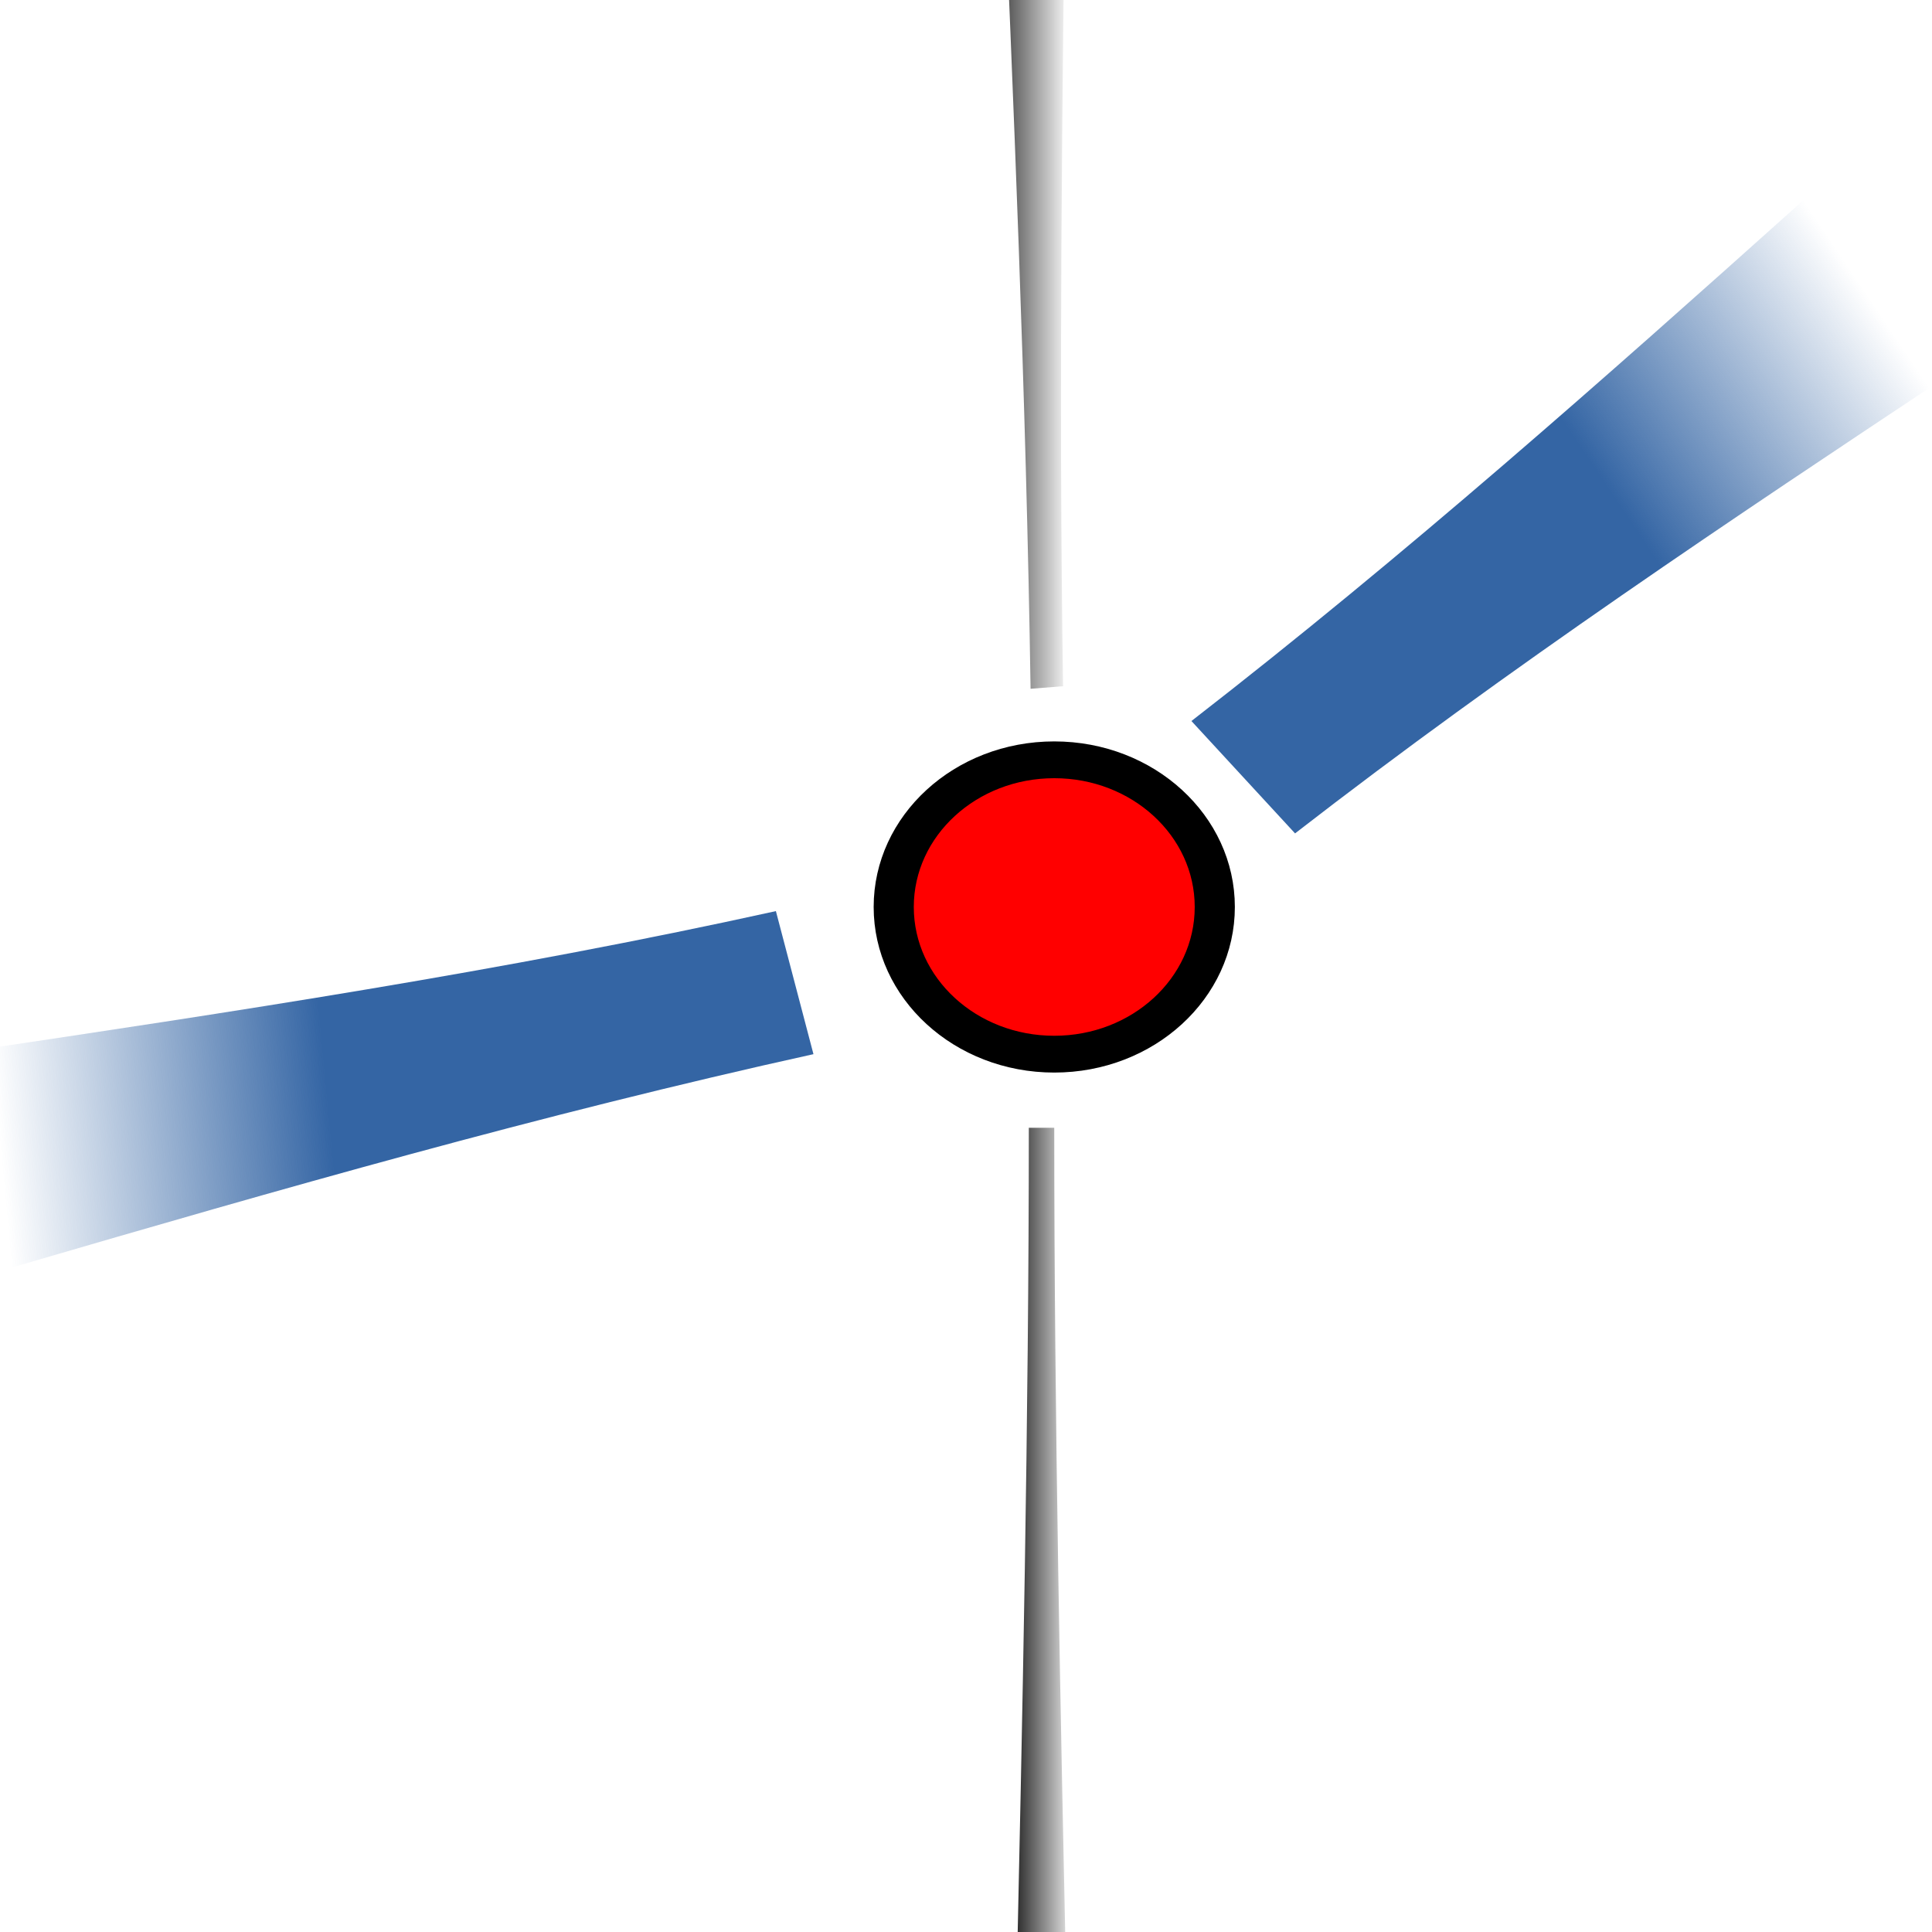 <?xml version="1.0" encoding="UTF-8" standalone="no"?>
<!-- Created with Inkscape (http://www.inkscape.org/) -->

<svg
   xmlns:dc="http://purl.org/dc/elements/1.1/"
   xmlns:cc="http://creativecommons.org/ns#"
   xmlns:rdf="http://www.w3.org/1999/02/22-rdf-syntax-ns#"
   xmlns:svg="http://www.w3.org/2000/svg"
   xmlns="http://www.w3.org/2000/svg"
   xmlns:xlink="http://www.w3.org/1999/xlink"
   xmlns:sodipodi="http://sodipodi.sourceforge.net/DTD/sodipodi-0.dtd"
   xmlns:inkscape="http://www.inkscape.org/namespaces/inkscape"
   width="22"
   height="22"
   id="svg2"
   sodipodi:version="0.32"
   inkscape:version="0.47 r22583"
   sodipodi:modified="true"
   version="1.0"
   sodipodi:docname="pitivi-keyframe.svg"
   inkscape:output_extension="org.inkscape.output.svg.inkscape">
  <defs
     id="defs4">
    <linearGradient
       inkscape:collect="always"
       id="linearGradient3243">
      <stop
         style="stop-color:#3465a4;stop-opacity:1;"
         offset="0"
         id="stop3245" />
      <stop
         style="stop-color:#3465a4;stop-opacity:0;"
         offset="1"
         id="stop3247" />
    </linearGradient>
    <inkscape:perspective
       sodipodi:type="inkscape:persp3d"
       inkscape:vp_x="0 : 24 : 1"
       inkscape:vp_y="0 : 1000 : 0"
       inkscape:vp_z="48 : 24 : 1"
       inkscape:persp3d-origin="24 : 16 : 1"
       id="perspective7" />
    <linearGradient
       gradientTransform="matrix(1.005,0,0,1,-1.038,4.7681e-2)"
       gradientUnits="userSpaceOnUse"
       y2="40.231"
       x2="34.744"
       y1="10.445"
       x1="17.499"
       id="linearGradient5315"
       xlink:href="#linearGradient5113"
       inkscape:collect="always" />
    <radialGradient
       r="8.062"
       fy="19.031"
       fx="11.25"
       cy="19.031"
       cx="11.25"
       gradientTransform="matrix(1,0,0,0.283,0,13.646)"
       gradientUnits="userSpaceOnUse"
       id="radialGradient4354"
       xlink:href="#linearGradient5105"
       inkscape:collect="always" />
    <linearGradient
       id="linearGradient5113"
       inkscape:collect="always">
      <stop
         id="stop5115"
         offset="0"
         style="stop-color:white;stop-opacity:1;" />
      <stop
         id="stop5117"
         offset="1"
         style="stop-color:white;stop-opacity:0;" />
    </linearGradient>
    <linearGradient
       id="linearGradient5105"
       inkscape:collect="always">
      <stop
         id="stop5107"
         offset="0"
         style="stop-color:black;stop-opacity:1;" />
      <stop
         id="stop5109"
         offset="1"
         style="stop-color:black;stop-opacity:0;" />
    </linearGradient>
    <inkscape:perspective
       id="perspective3181"
       inkscape:persp3d-origin="24 : 16 : 1"
       inkscape:vp_z="48 : 24 : 1"
       inkscape:vp_y="0 : 1000 : 0"
       inkscape:vp_x="0 : 24 : 1"
       sodipodi:type="inkscape:persp3d" />
    <linearGradient
       inkscape:collect="always"
       xlink:href="#linearGradient5113"
       id="linearGradient3199"
       gradientUnits="userSpaceOnUse"
       gradientTransform="matrix(0,0.291,-0.289,0,18.63,26.385)"
       x1="17.499"
       y1="10.445"
       x2="34.744"
       y2="40.231" />
    <radialGradient
       inkscape:collect="always"
       xlink:href="#linearGradient5105"
       id="radialGradient3204"
       gradientUnits="userSpaceOnUse"
       gradientTransform="matrix(1,0,0,0.283,0,13.646)"
       cx="11.25"
       cy="19.031"
       fx="11.25"
       fy="19.031"
       r="8.062" />
    <radialGradient
       gradientUnits="userSpaceOnUse"
       gradientTransform="matrix(1,0,0,0.444,0,21.023)"
       r="7.953"
       fy="37.812"
       fx="25.016"
       cy="37.812"
       cx="25.016"
       id="radialGradient3131"
       xlink:href="#linearGradient3125"
       inkscape:collect="always" />
    <radialGradient
       gradientUnits="userSpaceOnUse"
       gradientTransform="matrix(1,0,0,0.398,0,25.312)"
       r="7.062"
       fy="42.062"
       fx="16.688"
       cy="42.062"
       cx="16.688"
       id="radialGradient3117"
       xlink:href="#linearGradient3109"
       inkscape:collect="always" />
    <radialGradient
       gradientUnits="userSpaceOnUse"
       gradientTransform="matrix(1,0,0,0.398,0,25.312)"
       r="7.062"
       fy="42.062"
       fx="16.688"
       cy="42.062"
       cx="16.688"
       id="radialGradient3115"
       xlink:href="#linearGradient3109"
       inkscape:collect="always" />
    <linearGradient
       id="linearGradient3109"
       inkscape:collect="always">
      <stop
         id="stop3111"
         offset="0"
         style="stop-color:black;stop-opacity:1;" />
      <stop
         id="stop3113"
         offset="1"
         style="stop-color:black;stop-opacity:0;" />
    </linearGradient>
    <linearGradient
       id="linearGradient3125"
       inkscape:collect="always">
      <stop
         id="stop3127"
         offset="0"
         style="stop-color:black;stop-opacity:1;" />
      <stop
         id="stop3129"
         offset="1"
         style="stop-color:black;stop-opacity:0;" />
    </linearGradient>
    <inkscape:perspective
       id="perspective2435"
       inkscape:persp3d-origin="24 : 16 : 1"
       inkscape:vp_z="48 : 24 : 1"
       inkscape:vp_y="0 : 1000 : 0"
       inkscape:vp_x="0 : 24 : 1"
       sodipodi:type="inkscape:persp3d" />
    <linearGradient
       inkscape:collect="always"
       xlink:href="#linearGradient3243"
       id="linearGradient3479"
       gradientUnits="userSpaceOnUse"
       x1="11.977"
       y1="5.162"
       x2="0.75"
       y2="4.808" />
    <linearGradient
       inkscape:collect="always"
       xlink:href="#linearGradient3243"
       id="linearGradient3621"
       gradientUnits="userSpaceOnUse"
       x1="-6.246"
       y1="10.074"
       x2="-3.028"
       y2="11.346"
       gradientTransform="translate(23.261,1.196)" />
    <linearGradient
       inkscape:collect="always"
       xlink:href="#linearGradient3243"
       id="linearGradient3639"
       gradientUnits="userSpaceOnUse"
       x1="4.287"
       y1="4.976"
       x2="0.75"
       y2="4.632"
       gradientTransform="translate(-8.8388326e-2,1.507)" />
    <inkscape:perspective
       id="perspective2893"
       inkscape:persp3d-origin="0.5 : 0.33333333 : 1"
       inkscape:vp_z="1 : 0.5 : 1"
       inkscape:vp_y="0 : 1000 : 0"
       inkscape:vp_x="0 : 0.5 : 1"
       sodipodi:type="inkscape:persp3d" />
    <linearGradient
       inkscape:collect="always"
       xlink:href="#linearGradient3243-6"
       id="linearGradient3639-5"
       gradientUnits="userSpaceOnUse"
       x1="4.828"
       y1="5.247"
       x2="0.75"
       y2="4.632"
       gradientTransform="matrix(0.972,-0.234,0.234,0.972,-1.989,9.46)" />
    <linearGradient
       inkscape:collect="always"
       id="linearGradient3243-6">
      <stop
         style="stop-color:#3465a4;stop-opacity:1;"
         offset="0"
         id="stop3245-6" />
      <stop
         style="stop-color:#3465a4;stop-opacity:0;"
         offset="1"
         id="stop3247-4" />
    </linearGradient>
    <linearGradient
       y2="4.632"
       x2="0.75"
       y1="5.247"
       x1="4.828"
       gradientTransform="matrix(-0.764,0.646,-0.646,-0.764,27.011,6.252)"
       gradientUnits="userSpaceOnUse"
       id="linearGradient2877"
       xlink:href="#linearGradient3243-1"
       inkscape:collect="always" />
    <linearGradient
       inkscape:collect="always"
       id="linearGradient3243-1">
      <stop
         style="stop-color:#3465a4;stop-opacity:1;"
         offset="0"
         id="stop3245-5" />
      <stop
         style="stop-color:#3465a4;stop-opacity:0;"
         offset="1"
         id="stop3247-9" />
    </linearGradient>
    <linearGradient
       inkscape:collect="always"
       xlink:href="#linearGradient3766"
       id="linearGradient3772"
       x1="12.366"
       y1="25.813"
       x2="13.295"
       y2="25.813"
       gradientUnits="userSpaceOnUse" />
    <linearGradient
       inkscape:collect="always"
       id="linearGradient3766">
      <stop
         style="stop-color:#000000;stop-opacity:1;"
         offset="0"
         id="stop3768" />
      <stop
         style="stop-color:#000000;stop-opacity:0;"
         offset="1"
         id="stop3770" />
    </linearGradient>
    <linearGradient
       inkscape:collect="always"
       xlink:href="#linearGradient3758"
       id="linearGradient3764"
       x1="12"
       y1="-3.806"
       x2="13.209"
       y2="-3.806"
       gradientUnits="userSpaceOnUse" />
    <linearGradient
       inkscape:collect="always"
       id="linearGradient3758">
      <stop
         style="stop-color:#000000;stop-opacity:1;"
         offset="0"
         id="stop3760" />
      <stop
         style="stop-color:#000000;stop-opacity:0;"
         offset="1"
         id="stop3762" />
    </linearGradient>
    <linearGradient
       y2="-3.806"
       x2="13.209"
       y1="-3.806"
       x1="12"
       gradientUnits="userSpaceOnUse"
       id="linearGradient2919"
       xlink:href="#linearGradient3758"
       inkscape:collect="always" />
  </defs>
  <sodipodi:namedview
     id="base"
     pagecolor="#ffffff"
     bordercolor="#666666"
     borderopacity="1.0"
     inkscape:pageopacity="0.0"
     inkscape:pageshadow="2"
     inkscape:zoom="11.313708"
     inkscape:cx="13.336976"
     inkscape:cy="4.6539205"
     inkscape:document-units="px"
     inkscape:current-layer="layer1"
     width="48px"
     height="48px"
     borderlayer="true"
     inkscape:showpageshadow="false"
     showgrid="true"
     inkscape:window-width="1440"
     inkscape:window-height="856"
     inkscape:window-x="0"
     inkscape:window-y="21"
     inkscape:window-maximized="1">
    <inkscape:grid
       type="xygrid"
       id="grid2380"
       visible="true"
       enabled="true" />
  </sodipodi:namedview>
  <g
     inkscape:label="Calque 1"
     inkscape:groupmode="layer"
     id="layer1">
    <rect
       style="opacity:0.5;fill:#73d216;fill-opacity:1;fill-rule:evenodd;stroke:#4e9a06;stroke-width:1;stroke-linecap:butt;stroke-linejoin:miter;marker:none;marker-start:none;marker-mid:none;marker-end:none;stroke-miterlimit:4;stroke-dasharray:none;stroke-dashoffset:0;stroke-opacity:1;visibility:visible;display:inline;overflow:visible;enable-background:accumulate"
       id="rect3162"
       width="18.812"
       height="5.125"
       x="-10.312"
       y="23.5" />
    <path
       style="fill:#555753;fill-opacity:1;fill-rule:nonzero;stroke:#2e3436;stroke-width:1;stroke-linecap:butt;stroke-linejoin:miter;marker:none;marker-start:none;marker-mid:none;marker-end:none;stroke-miterlimit:4;stroke-dasharray:none;stroke-dashoffset:0;stroke-opacity:1;visibility:visible;display:inline;overflow:visible"
       d="M 39.461,14.962 C 37.87,16.793 36.279,18.625 34.688,20.457 C 33.104,18.625 31.521,16.793 29.938,14.962 C 30.697,14.962 31.455,14.962 32.214,14.962 C 32.214,13.516 32.214,13.133 32.214,11.688 C 33.858,11.688 35.502,11.688 37.146,11.688 C 37.146,13.133 37.146,13.516 37.146,14.962 C 37.918,14.962 38.689,14.962 39.461,14.962 z"
       id="path4348"
       sodipodi:nodetypes="cccccccc" />
    <use
       x="0"
       y="0"
       xlink:href="#path4348"
       id="use3209"
       transform="matrix(1,0,0,-1,-6.25e-2,20.457)"
       width="22"
       height="22" />
    <use
       x="0"
       y="0"
       xlink:href="#rect3162"
       id="use2398"
       transform="translate(23.75,6.25e-2)"
       width="22"
       height="22" />
    <g
       transform="matrix(0.914,0,0,0.838,0.123,1.11)"
       id="g2878">
      <path
         sodipodi:nodetypes="ccccc"
         id="rect2382-0"
         d="M -10.147,14.763 C -4.052,13.283 2.726,12.694 9.532,11.056 L 10,13 c -6.806,1.638 -13.133,4.116 -19.211,5.652 l -0.936,-3.889 z"
         style="fill:url(#linearGradient3639-5);fill-opacity:1;fill-rule:evenodd;stroke:none;stroke-width:1;marker:none;visibility:visible;display:inline;overflow:visible;enable-background:accumulate" />
      <path
         sodipodi:nodetypes="ccccc"
         id="rect2382-9"
         d="M 31.918,-2.149 C 27.137,1.91 21.345,5.48 16,10 L 14.709,8.473 C 20.054,3.953 24.595,-1.102 29.336,-5.204 l 2.583,3.055 z"
         style="fill:url(#linearGradient2877);fill-opacity:1;fill-rule:evenodd;stroke:none;stroke-width:1;marker:none;visibility:visible;display:inline;overflow:visible;enable-background:accumulate" />
      <path
         d="m 15,11 c 0,1.105 -0.895,2 -2,2 -1.105,0 -2,-0.895 -2,-2 0,-1.105 0.895,-2 2,-2 1.105,0 2,0.895 2,2 z"
         sodipodi:ry="2"
         sodipodi:rx="2"
         sodipodi:cy="11"
         sodipodi:cx="13"
         id="path2909"
         style="fill:#ff0000;fill-opacity:1;stroke:#000000;stroke-width:0.5;stroke-miterlimit:4;stroke-opacity:1;stroke-dasharray:none"
         sodipodi:type="arc" />
      <path
         sodipodi:nodetypes="ccccc"
         id="rect2382-8-3"
         d="M 12.366,37.625 C 12.366,30 12.683,22 12.683,14 L 13,14 c 0,8 0.317,16 0.294,23.503 l -0.929,0.122 z"
         style="fill:url(#linearGradient3772);fill-opacity:1;fill-rule:evenodd;stroke:none;stroke-width:1;marker:none;visibility:visible;display:inline;overflow:visible;enable-background:accumulate" />
      <path
         inkscape:transform-center-y="1.7451722"
         inkscape:transform-center-x="0.95582947"
         sodipodi:nodetypes="ccccc"
         id="rect2382-8-3-4"
         d="M 13.186,-15.646 C 13.291,-8.025 12.998,0.005 13.11,8 L 12.705,8.035 C 12.593,0.039 12.076,-7.921 12,-15.422 l 1.186,-0.223 z"
         style="fill:url(#linearGradient2919);fill-opacity:1;fill-rule:evenodd;stroke:none;stroke-width:1;marker:none;visibility:visible;display:inline;overflow:visible;enable-background:accumulate" />
    </g>
  </g>
</svg>
